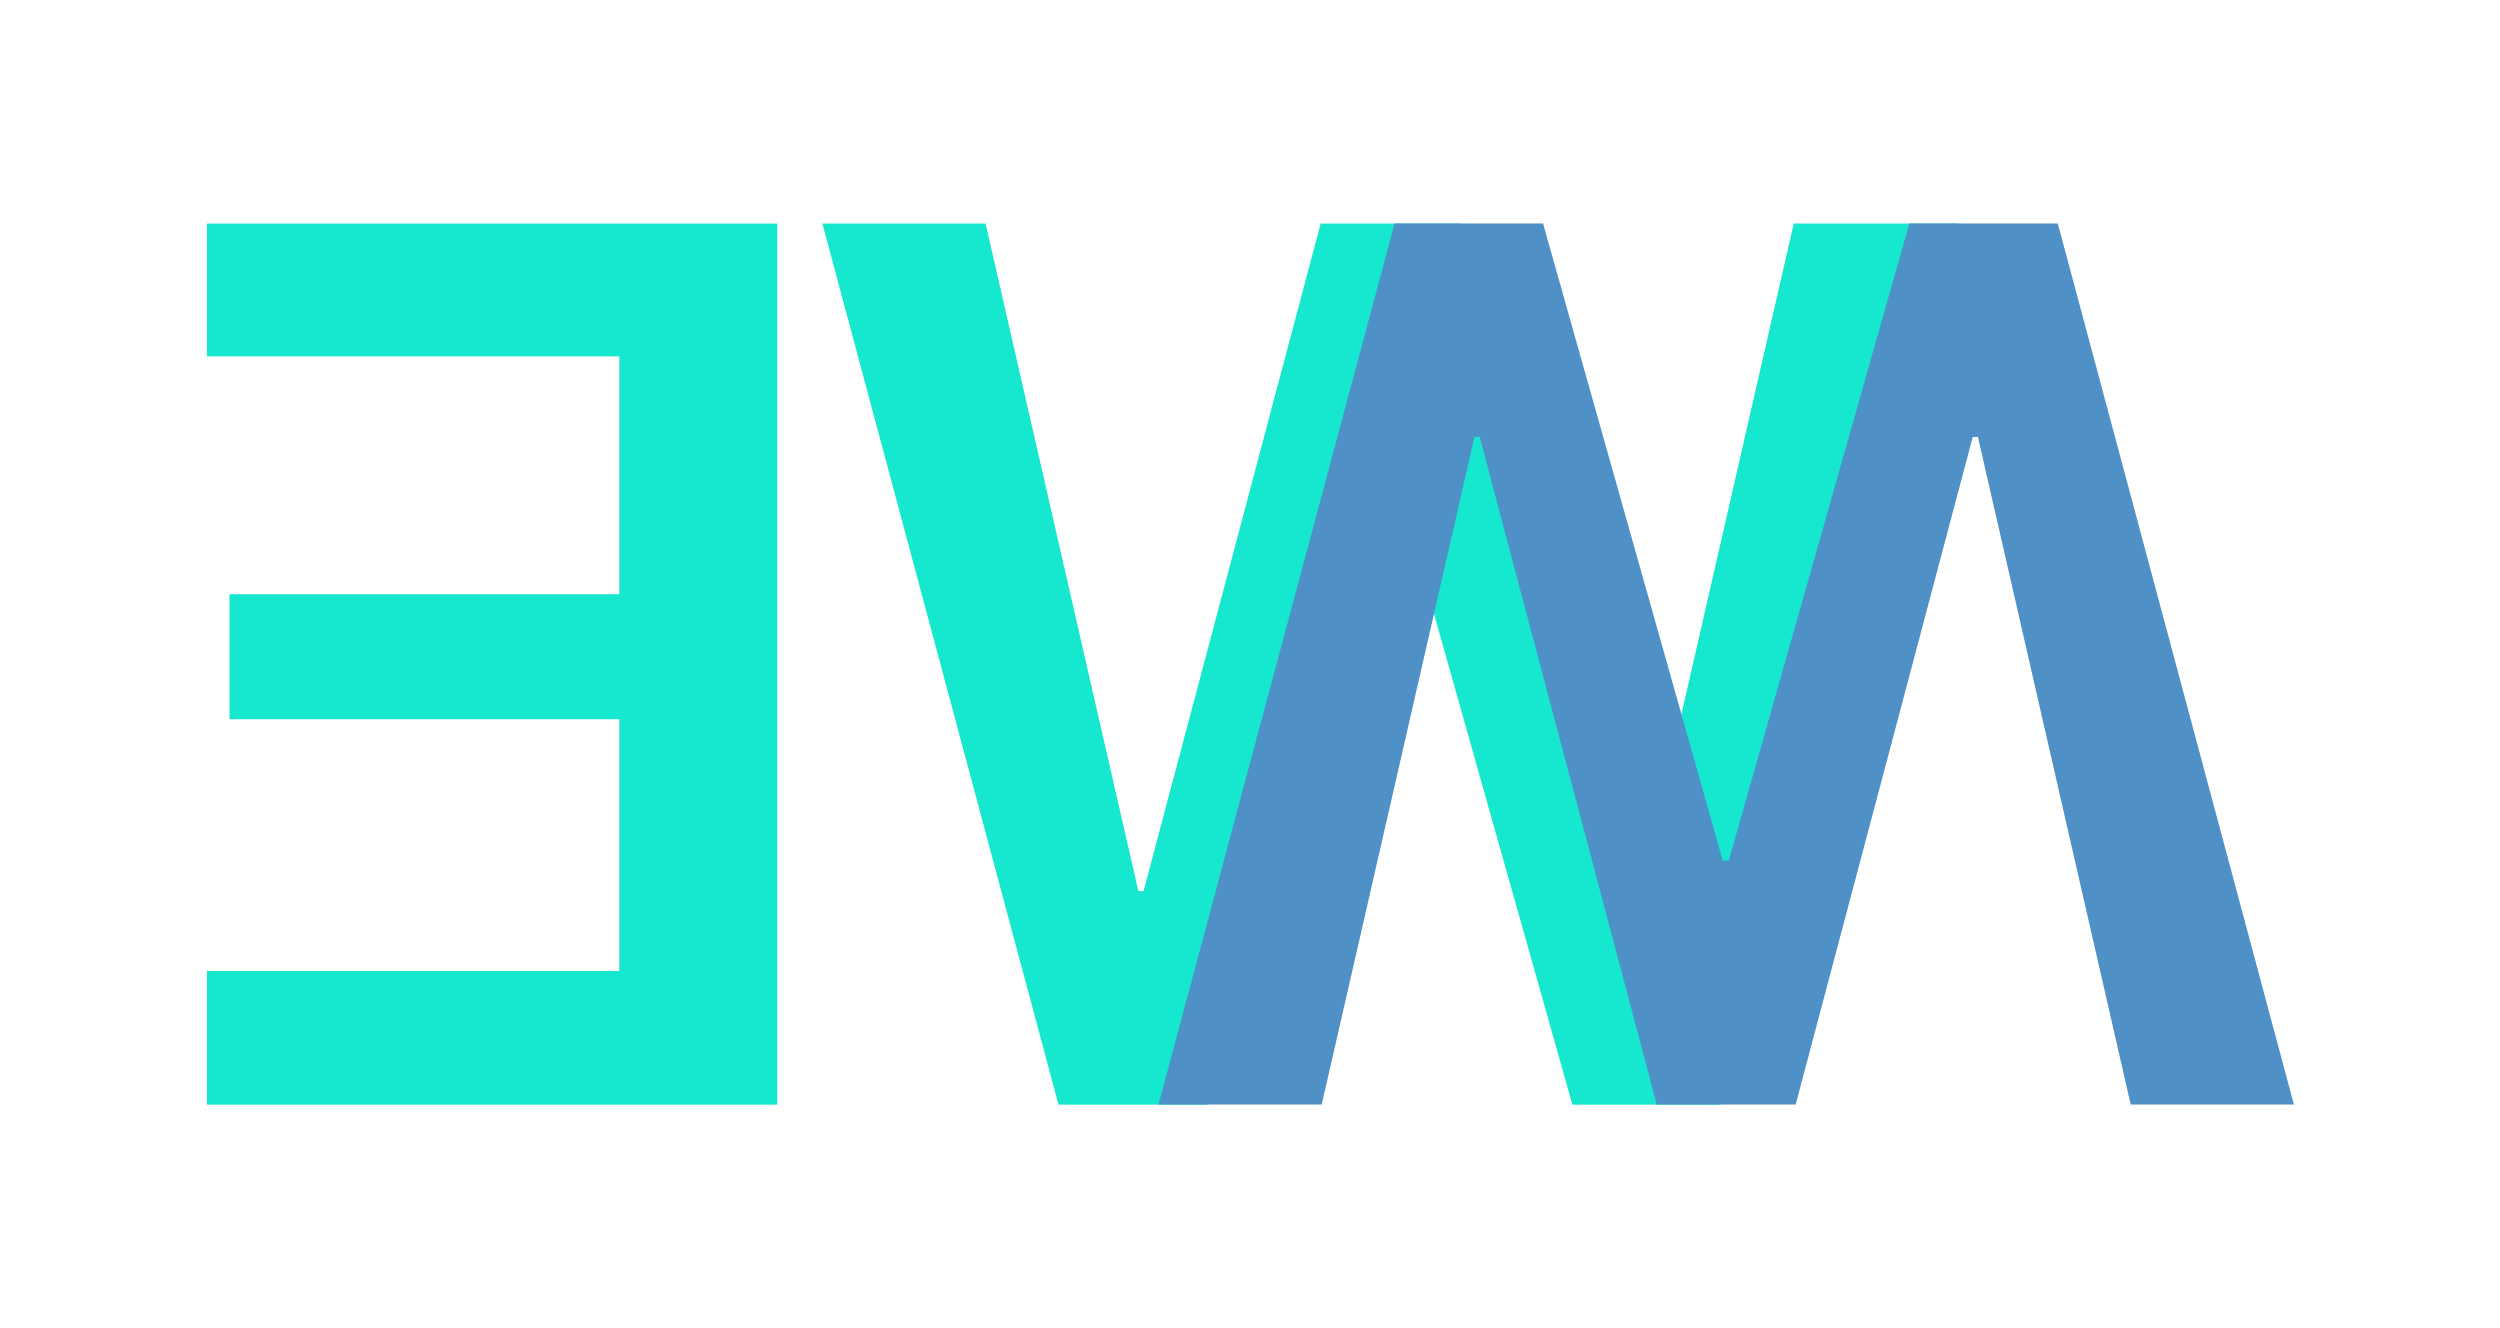<?xml version="1.0" encoding="utf-8"?>
<!-- Generator: Adobe Illustrator 23.0.2, SVG Export Plug-In . SVG Version: 6.00 Build 0)  -->
<svg version="1.1" id="Ebene_1" xmlns:serif="http://www.serif.com/"
	 xmlns="http://www.w3.org/2000/svg" xmlns:xlink="http://www.w3.org/1999/xlink" x="0px" y="0px" viewBox="0 0 288 153"
	 style="enable-background:new 0 0 288 153;" xml:space="preserve">
<style type="text/css">
	.st0{fill:#15E8CF;}
	.st1{fill:#4F90C6;}
</style>
<g transform="matrix(1,-1.11022e-16,-5.55112e-17,1,-191.362,352.754)">
	<g transform="matrix(-1,0,0,1,785.705,0)">
		<path class="st0" d="M570.5-240.9H523v-29h44.9v-14.4H523v-27.4h47.5V-327h-65.7v101.5h65.7V-240.9z"/>
	</g>
	<path class="st0" d="M351.1-298.9h0.7l20.7,73.4h17.1L416.9-327H398l-17.6,76.9h-0.6L359.5-327h-16l-20.4,76.9h-0.6L304.9-327
		h-18.8l27.2,101.5h17.1L351.1-298.9z"/>
	<g transform="matrix(-1,1.22465e-16,-1.22465e-16,-1,1675.22,318.491)">
		<path class="st1" d="M1284.7,572.1h0.7l20.7,73.4h17.1l27.2-101.5h-18.8l-17.6,76.9h-0.6L1293,544h-16l-20.4,76.9h-0.6l-17.6-76.9
			h-18.8l27.2,101.5h17.1L1284.7,572.1z"/>
	</g>
</g>
</svg>
